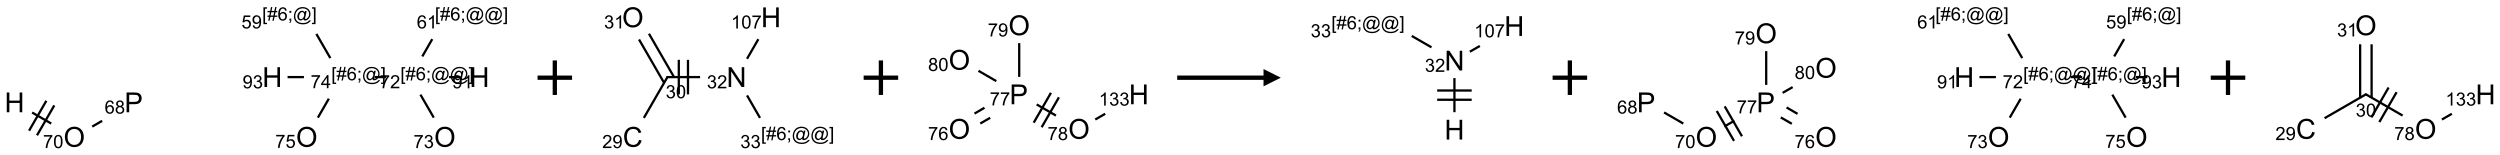 <?xml version="1.0" encoding="UTF-8"?>
<svg xmlns="http://www.w3.org/2000/svg" xmlns:xlink="http://www.w3.org/1999/xlink" width="1448" height="90" viewBox="0 0 1448 90">
<defs>
<g>
<g id="glyph-0-0">
<path d="M 2 0 L 2 -10 L 10 -10 L 10 0 Z M 2.25 -0.25 L 9.75 -0.25 L 9.75 -9.75 L 2.25 -9.75 Z M 2.25 -0.25 "/>
</g>
<g id="glyph-0-1">
<path d="M 1.281 0 L 1.281 -11.453 L 2.797 -11.453 L 2.797 -6.75 L 8.75 -6.75 L 8.75 -11.453 L 10.266 -11.453 L 10.266 0 L 8.75 0 L 8.75 -5.398 L 2.797 -5.398 L 2.797 0 Z M 1.281 0 "/>
</g>
<g id="glyph-0-2">
<path d="M 0.773 -5.578 C 0.773 -7.48 1.285 -8.969 2.305 -10.043 C 3.324 -11.117 4.645 -11.656 6.258 -11.656 C 7.316 -11.656 8.27 -11.402 9.117 -10.898 C 9.965 -10.395 10.613 -9.688 11.059 -8.785 C 11.504 -7.883 11.727 -6.855 11.727 -5.711 C 11.727 -4.551 11.492 -3.512 11.023 -2.594 C 10.555 -1.676 9.891 -0.984 9.031 -0.512 C 8.172 -0.039 7.246 0.195 6.25 0.195 C 5.172 0.195 4.207 -0.066 3.359 -0.586 C 2.512 -1.105 1.867 -1.816 1.43 -2.719 C 0.992 -3.621 0.773 -4.574 0.773 -5.578 Z M 2.336 -5.555 C 2.336 -4.176 2.707 -3.086 3.449 -2.293 C 4.191 -1.5 5.121 -1.102 6.242 -1.102 C 7.383 -1.102 8.32 -1.504 9.059 -2.305 C 9.797 -3.105 10.164 -4.246 10.164 -5.719 C 10.164 -6.652 10.008 -7.465 9.691 -8.16 C 9.375 -8.855 8.914 -9.395 8.309 -9.777 C 7.703 -10.16 7.02 -10.352 6.266 -10.352 C 5.191 -10.352 4.27 -9.984 3.496 -9.246 C 2.723 -8.508 2.336 -7.277 2.336 -5.555 Z M 2.336 -5.555 "/>
</g>
<g id="glyph-0-3">
<path d="M 1.234 0 L 1.234 -11.453 L 5.555 -11.453 C 6.316 -11.453 6.895 -11.418 7.297 -11.344 C 7.859 -11.25 8.332 -11.07 8.711 -10.809 C 9.09 -10.547 9.398 -10.176 9.629 -9.703 C 9.859 -9.23 9.977 -8.707 9.977 -8.141 C 9.977 -7.168 9.668 -6.344 9.047 -5.668 C 8.426 -4.992 7.309 -4.656 5.688 -4.656 L 2.75 -4.656 L 2.75 0 Z M 2.75 -6.008 L 5.711 -6.008 C 6.691 -6.008 7.387 -6.191 7.797 -6.555 C 8.207 -6.918 8.414 -7.434 8.414 -8.094 C 8.414 -8.574 8.293 -8.984 8.051 -9.324 C 7.809 -9.664 7.488 -9.891 7.094 -10 C 6.84 -10.066 6.367 -10.102 5.68 -10.102 L 2.75 -10.102 Z M 2.75 -6.008 "/>
</g>
<g id="glyph-0-4">
<path d="M 9.406 -4.016 L 10.922 -3.633 C 10.605 -2.387 10.031 -1.438 9.207 -0.785 C 8.383 -0.133 7.371 0.195 6.18 0.195 C 4.945 0.195 3.941 -0.055 3.168 -0.559 C 2.395 -1.062 1.805 -1.789 1.402 -2.742 C 1 -3.695 0.797 -4.719 0.797 -5.812 C 0.797 -7.004 1.023 -8.047 1.48 -8.934 C 1.938 -9.82 2.586 -10.496 3.426 -10.957 C 4.266 -11.418 5.191 -11.648 6.203 -11.648 C 7.348 -11.648 8.312 -11.355 9.094 -10.773 C 9.875 -10.191 10.418 -9.371 10.727 -8.312 L 9.234 -7.961 C 8.969 -8.793 8.582 -9.402 8.078 -9.781 C 7.574 -10.16 6.938 -10.352 6.172 -10.352 C 5.293 -10.352 4.555 -10.141 3.965 -9.719 C 3.375 -9.297 2.957 -8.73 2.719 -8.02 C 2.48 -7.309 2.359 -6.574 2.359 -5.82 C 2.359 -4.848 2.5 -3.996 2.785 -3.27 C 3.07 -2.543 3.512 -2 4.109 -1.641 C 4.707 -1.281 5.355 -1.102 6.055 -1.102 C 6.902 -1.102 7.621 -1.348 8.211 -1.836 C 8.801 -2.324 9.199 -3.051 9.406 -4.016 Z M 9.406 -4.016 "/>
</g>
<g id="glyph-0-5">
<path d="M 1.219 0 L 1.219 -11.453 L 2.773 -11.453 L 8.789 -2.461 L 8.789 -11.453 L 10.242 -11.453 L 10.242 0 L 8.688 0 L 2.672 -9 L 2.672 0 Z M 1.219 0 "/>
</g>
<g id="glyph-1-0">
<path d="M 1.332 0 L 1.332 -6.668 L 6.668 -6.668 L 6.668 0 Z M 1.5 -0.168 L 6.5 -0.168 L 6.5 -6.5 L 1.5 -6.5 Z M 1.5 -0.168 "/>
</g>
<g id="glyph-1-1">
<path d="M 0.504 -6.637 L 0.504 -7.535 L 5.449 -7.535 L 5.449 -6.809 C 4.961 -6.289 4.48 -5.602 4.004 -4.746 C 3.527 -3.887 3.156 -3.004 2.895 -2.098 C 2.707 -1.461 2.59 -0.762 2.535 0 L 1.574 0 C 1.582 -0.602 1.703 -1.328 1.926 -2.176 C 2.152 -3.027 2.477 -3.848 2.898 -4.637 C 3.32 -5.426 3.77 -6.094 4.246 -6.637 Z M 0.504 -6.637 "/>
</g>
<g id="glyph-1-2">
<path d="M 0.441 -3.766 C 0.441 -4.668 0.535 -5.395 0.723 -5.945 C 0.906 -6.496 1.184 -6.922 1.551 -7.219 C 1.918 -7.516 2.375 -7.668 2.934 -7.668 C 3.344 -7.668 3.703 -7.586 4.012 -7.418 C 4.32 -7.254 4.574 -7.016 4.777 -6.707 C 4.977 -6.395 5.137 -6.016 5.25 -5.57 C 5.363 -5.125 5.422 -4.523 5.422 -3.766 C 5.422 -2.871 5.328 -2.148 5.145 -1.598 C 4.961 -1.047 4.688 -0.621 4.32 -0.32 C 3.953 -0.02 3.492 0.129 2.934 0.129 C 2.195 0.129 1.617 -0.133 1.199 -0.66 C 0.695 -1.297 0.441 -2.332 0.441 -3.766 Z M 1.406 -3.766 C 1.406 -2.512 1.555 -1.68 1.848 -1.262 C 2.141 -0.848 2.5 -0.641 2.934 -0.641 C 3.363 -0.641 3.727 -0.848 4.02 -1.266 C 4.312 -1.684 4.457 -2.516 4.457 -3.766 C 4.457 -5.023 4.312 -5.859 4.02 -6.27 C 3.727 -6.684 3.359 -6.891 2.922 -6.891 C 2.492 -6.891 2.148 -6.707 1.891 -6.344 C 1.566 -5.879 1.406 -5.02 1.406 -3.766 Z M 1.406 -3.766 "/>
</g>
<g id="glyph-1-3">
<path d="M 5.309 -5.766 L 4.375 -5.691 C 4.293 -6.059 4.172 -6.328 4.02 -6.496 C 3.766 -6.762 3.453 -6.895 3.082 -6.895 C 2.785 -6.895 2.523 -6.812 2.297 -6.645 C 2 -6.43 1.77 -6.117 1.598 -5.703 C 1.43 -5.289 1.34 -4.703 1.332 -3.938 C 1.559 -4.281 1.836 -4.535 2.16 -4.703 C 2.488 -4.871 2.828 -4.953 3.188 -4.953 C 3.812 -4.953 4.344 -4.723 4.785 -4.262 C 5.223 -3.801 5.441 -3.207 5.441 -2.48 C 5.441 -2 5.34 -1.555 5.133 -1.145 C 4.926 -0.73 4.641 -0.418 4.281 -0.199 C 3.922 0.02 3.512 0.129 3.051 0.129 C 2.27 0.129 1.633 -0.156 1.141 -0.73 C 0.648 -1.305 0.402 -2.254 0.402 -3.574 C 0.402 -5.051 0.672 -6.121 1.219 -6.793 C 1.695 -7.375 2.336 -7.668 3.141 -7.668 C 3.742 -7.668 4.234 -7.5 4.617 -7.16 C 5 -6.824 5.23 -6.359 5.309 -5.766 Z M 1.48 -2.473 C 1.48 -2.152 1.547 -1.844 1.684 -1.547 C 1.82 -1.25 2.016 -1.027 2.262 -0.871 C 2.508 -0.719 2.766 -0.641 3.035 -0.641 C 3.434 -0.641 3.773 -0.801 4.059 -1.121 C 4.344 -1.441 4.484 -1.875 4.484 -2.422 C 4.484 -2.949 4.344 -3.367 4.062 -3.668 C 3.781 -3.973 3.426 -4.125 3 -4.125 C 2.578 -4.125 2.219 -3.973 1.922 -3.668 C 1.625 -3.363 1.48 -2.969 1.48 -2.473 Z M 1.48 -2.473 "/>
</g>
<g id="glyph-1-4">
<path d="M 1.887 -4.141 C 1.496 -4.281 1.207 -4.484 1.02 -4.75 C 0.832 -5.016 0.738 -5.328 0.738 -5.699 C 0.738 -6.254 0.938 -6.719 1.34 -7.098 C 1.738 -7.477 2.27 -7.668 2.934 -7.668 C 3.598 -7.668 4.137 -7.473 4.543 -7.086 C 4.949 -6.699 5.152 -6.227 5.152 -5.672 C 5.152 -5.316 5.059 -5.008 4.871 -4.746 C 4.688 -4.484 4.406 -4.281 4.027 -4.141 C 4.496 -3.988 4.852 -3.742 5.098 -3.402 C 5.34 -3.062 5.465 -2.656 5.465 -2.184 C 5.465 -1.531 5.234 -0.98 4.77 -0.535 C 4.309 -0.09 3.703 0.129 2.949 0.129 C 2.195 0.129 1.586 -0.094 1.125 -0.539 C 0.664 -0.984 0.434 -1.543 0.434 -2.207 C 0.434 -2.703 0.559 -3.121 0.809 -3.457 C 1.062 -3.793 1.422 -4.02 1.887 -4.141 Z M 1.699 -5.73 C 1.699 -5.367 1.812 -5.074 2.047 -4.844 C 2.281 -4.613 2.582 -4.5 2.953 -4.5 C 3.312 -4.5 3.609 -4.613 3.84 -4.84 C 4.07 -5.066 4.188 -5.348 4.188 -5.676 C 4.188 -6.02 4.07 -6.309 3.832 -6.543 C 3.594 -6.777 3.297 -6.895 2.941 -6.895 C 2.586 -6.895 2.289 -6.781 2.051 -6.551 C 1.816 -6.324 1.699 -6.047 1.699 -5.73 Z M 1.395 -2.203 C 1.395 -1.938 1.461 -1.676 1.586 -1.426 C 1.711 -1.176 1.902 -0.984 2.152 -0.848 C 2.402 -0.711 2.672 -0.641 2.957 -0.641 C 3.406 -0.641 3.777 -0.785 4.066 -1.074 C 4.359 -1.363 4.504 -1.727 4.504 -2.172 C 4.504 -2.625 4.355 -2.996 4.055 -3.293 C 3.754 -3.586 3.379 -3.734 2.926 -3.734 C 2.484 -3.734 2.121 -3.59 1.832 -3.297 C 1.543 -3.004 1.395 -2.641 1.395 -2.203 Z M 1.395 -2.203 "/>
</g>
<g id="glyph-1-5">
<path d="M 0.441 -2 L 1.426 -2.082 C 1.5 -1.605 1.668 -1.242 1.934 -1.004 C 2.199 -0.762 2.52 -0.641 2.895 -0.641 C 3.348 -0.641 3.73 -0.812 4.043 -1.152 C 4.355 -1.492 4.512 -1.941 4.512 -2.504 C 4.512 -3.039 4.359 -3.461 4.059 -3.77 C 3.758 -4.078 3.367 -4.234 2.879 -4.234 C 2.578 -4.234 2.305 -4.164 2.062 -4.027 C 1.82 -3.891 1.629 -3.715 1.488 -3.496 L 0.609 -3.609 L 1.348 -7.531 L 5.145 -7.531 L 5.145 -6.637 L 2.098 -6.637 L 1.688 -4.582 C 2.145 -4.902 2.625 -5.062 3.129 -5.062 C 3.797 -5.062 4.359 -4.832 4.816 -4.371 C 5.277 -3.91 5.504 -3.312 5.504 -2.59 C 5.504 -1.898 5.305 -1.301 4.902 -0.797 C 4.41 -0.18 3.742 0.129 2.895 0.129 C 2.199 0.129 1.633 -0.062 1.195 -0.453 C 0.758 -0.844 0.504 -1.359 0.441 -2 Z M 0.441 -2 "/>
</g>
<g id="glyph-1-6">
<path d="M 0.723 2.121 L 0.723 -7.637 L 2.793 -7.637 L 2.793 -6.859 L 1.66 -6.859 L 1.66 1.344 L 2.793 1.344 L 2.793 2.121 Z M 0.723 2.121 "/>
</g>
<g id="glyph-1-7">
<path d="M 0.535 0.129 L 0.988 -2.09 L 0.109 -2.09 L 0.109 -2.863 L 1.145 -2.863 L 1.531 -4.754 L 0.109 -4.754 L 0.109 -5.531 L 1.688 -5.531 L 2.141 -7.766 L 2.922 -7.766 L 2.469 -5.531 L 4.109 -5.531 L 4.562 -7.766 L 5.348 -7.766 L 4.895 -5.531 L 5.797 -5.531 L 5.797 -4.754 L 4.738 -4.754 L 4.348 -2.863 L 5.797 -2.863 L 5.797 -2.09 L 4.191 -2.09 L 3.738 0.129 L 2.957 0.129 L 3.406 -2.09 L 1.77 -2.09 L 1.316 0.129 Z M 1.926 -2.863 L 3.562 -2.863 L 3.953 -4.754 L 2.312 -4.754 Z M 1.926 -2.863 "/>
</g>
<g id="glyph-1-8">
<path d="M 0.949 -4.465 L 0.949 -5.531 L 2.016 -5.531 L 2.016 -4.465 Z M 0.949 0 L 0.949 -1.066 L 2.016 -1.066 L 2.016 0 C 2.016 0.391 1.945 0.711 1.809 0.949 C 1.668 1.191 1.449 1.379 1.145 1.512 L 0.887 1.109 C 1.082 1.023 1.23 0.895 1.324 0.727 C 1.418 0.559 1.469 0.316 1.48 0 Z M 0.949 0 "/>
</g>
<g id="glyph-1-9">
<path d="M 6.047 -0.848 C 5.82 -0.59 5.57 -0.379 5.289 -0.223 C 5.008 -0.062 4.73 0.016 4.449 0.016 C 4.141 0.016 3.84 -0.074 3.547 -0.254 C 3.254 -0.434 3.02 -0.715 2.836 -1.09 C 2.652 -1.465 2.562 -1.875 2.562 -2.324 C 2.562 -2.875 2.703 -3.43 2.988 -3.98 C 3.27 -4.535 3.621 -4.953 4.043 -5.23 C 4.461 -5.508 4.871 -5.645 5.266 -5.645 C 5.566 -5.645 5.855 -5.566 6.129 -5.41 C 6.402 -5.25 6.641 -5.012 6.84 -4.688 L 7.016 -5.496 L 7.949 -5.496 L 7.199 -2 C 7.094 -1.516 7.043 -1.246 7.043 -1.191 C 7.043 -1.098 7.078 -1.02 7.148 -0.949 C 7.219 -0.883 7.305 -0.848 7.406 -0.848 C 7.59 -0.848 7.832 -0.953 8.129 -1.168 C 8.527 -1.445 8.84 -1.816 9.07 -2.285 C 9.301 -2.75 9.418 -3.234 9.418 -3.73 C 9.418 -4.309 9.27 -4.852 8.973 -5.355 C 8.676 -5.859 8.23 -6.262 7.645 -6.562 C 7.055 -6.863 6.406 -7.016 5.691 -7.016 C 4.879 -7.016 4.137 -6.824 3.465 -6.445 C 2.793 -6.066 2.273 -5.52 1.902 -4.809 C 1.535 -4.098 1.348 -3.34 1.348 -2.527 C 1.348 -1.676 1.535 -0.941 1.902 -0.328 C 2.273 0.285 2.809 0.742 3.508 1.035 C 4.207 1.328 4.984 1.473 5.832 1.473 C 6.742 1.473 7.504 1.32 8.121 1.016 C 8.734 0.711 9.195 0.34 9.5 -0.098 L 10.441 -0.098 C 10.266 0.266 9.961 0.637 9.531 1.016 C 9.102 1.395 8.59 1.695 7.996 1.914 C 7.402 2.133 6.688 2.246 5.848 2.246 C 5.078 2.246 4.367 2.145 3.715 1.949 C 3.066 1.75 2.512 1.453 2.051 1.055 C 1.594 0.656 1.25 0.199 1.016 -0.316 C 0.723 -0.973 0.578 -1.684 0.578 -2.441 C 0.578 -3.289 0.75 -4.098 1.098 -4.863 C 1.523 -5.805 2.125 -6.527 2.902 -7.027 C 3.684 -7.527 4.629 -7.777 5.738 -7.777 C 6.602 -7.777 7.375 -7.602 8.059 -7.246 C 8.746 -6.895 9.285 -6.371 9.684 -5.672 C 10.02 -5.07 10.188 -4.418 10.188 -3.715 C 10.188 -2.707 9.832 -1.812 9.125 -1.031 C 8.492 -0.328 7.801 0.02 7.051 0.02 C 6.812 0.02 6.617 -0.016 6.473 -0.09 C 6.324 -0.16 6.215 -0.266 6.145 -0.402 C 6.102 -0.488 6.066 -0.637 6.047 -0.848 Z M 3.527 -2.262 C 3.527 -1.785 3.641 -1.414 3.863 -1.152 C 4.09 -0.887 4.348 -0.754 4.641 -0.754 C 4.836 -0.754 5.039 -0.812 5.254 -0.93 C 5.469 -1.047 5.676 -1.219 5.871 -1.449 C 6.066 -1.676 6.23 -1.969 6.355 -2.32 C 6.48 -2.672 6.543 -3.027 6.543 -3.379 C 6.543 -3.852 6.426 -4.219 6.191 -4.48 C 5.957 -4.738 5.672 -4.871 5.332 -4.871 C 5.109 -4.871 4.902 -4.812 4.707 -4.699 C 4.512 -4.586 4.32 -4.406 4.137 -4.156 C 3.953 -3.906 3.805 -3.602 3.691 -3.246 C 3.582 -2.887 3.527 -2.559 3.527 -2.262 Z M 3.527 -2.262 "/>
</g>
<g id="glyph-1-10">
<path d="M 2.27 2.121 L 0.203 2.121 L 0.203 1.344 L 1.332 1.344 L 1.332 -6.859 L 0.203 -6.859 L 0.203 -7.637 L 2.27 -7.637 Z M 2.27 2.121 "/>
</g>
<g id="glyph-1-11">
<path d="M 3.449 0 L 3.449 -1.828 L 0.137 -1.828 L 0.137 -2.688 L 3.621 -7.637 L 4.387 -7.637 L 4.387 -2.688 L 5.418 -2.688 L 5.418 -1.828 L 4.387 -1.828 L 4.387 0 Z M 3.449 -2.688 L 3.449 -6.129 L 1.059 -2.688 Z M 3.449 -2.688 "/>
</g>
<g id="glyph-1-12">
<path d="M 0.582 -1.766 L 1.484 -1.848 C 1.562 -1.426 1.707 -1.117 1.922 -0.926 C 2.137 -0.734 2.414 -0.641 2.75 -0.641 C 3.039 -0.641 3.289 -0.707 3.508 -0.84 C 3.727 -0.973 3.902 -1.148 4.043 -1.367 C 4.18 -1.586 4.297 -1.887 4.391 -2.262 C 4.484 -2.637 4.531 -3.016 4.531 -3.406 C 4.531 -3.449 4.531 -3.512 4.527 -3.594 C 4.34 -3.297 4.082 -3.055 3.758 -2.867 C 3.434 -2.68 3.082 -2.59 2.703 -2.59 C 2.07 -2.59 1.535 -2.816 1.098 -3.277 C 0.66 -3.734 0.441 -4.34 0.441 -5.09 C 0.441 -5.863 0.672 -6.484 1.129 -6.957 C 1.586 -7.43 2.156 -7.668 2.844 -7.668 C 3.34 -7.668 3.793 -7.531 4.207 -7.266 C 4.617 -7 4.93 -6.617 5.145 -6.121 C 5.355 -5.629 5.465 -4.91 5.465 -3.973 C 5.465 -2.996 5.359 -2.223 5.145 -1.645 C 4.934 -1.066 4.617 -0.625 4.199 -0.324 C 3.781 -0.02 3.293 0.129 2.73 0.129 C 2.133 0.129 1.645 -0.035 1.266 -0.367 C 0.887 -0.699 0.66 -1.164 0.582 -1.766 Z M 4.422 -5.137 C 4.422 -5.676 4.277 -6.102 3.992 -6.418 C 3.707 -6.734 3.359 -6.891 2.957 -6.891 C 2.543 -6.891 2.18 -6.719 1.871 -6.379 C 1.562 -6.039 1.406 -5.598 1.406 -5.059 C 1.406 -4.57 1.555 -4.176 1.848 -3.871 C 2.141 -3.566 2.5 -3.418 2.934 -3.418 C 3.367 -3.418 3.723 -3.57 4.004 -3.871 C 4.281 -4.176 4.422 -4.598 4.422 -5.137 Z M 4.422 -5.137 "/>
</g>
<g id="glyph-1-13">
<path d="M 0.449 -2.016 L 1.387 -2.141 C 1.492 -1.609 1.676 -1.227 1.934 -0.992 C 2.191 -0.758 2.508 -0.641 2.879 -0.641 C 3.32 -0.641 3.695 -0.793 3.996 -1.098 C 4.301 -1.402 4.453 -1.781 4.453 -2.234 C 4.453 -2.664 4.312 -3.02 4.031 -3.301 C 3.75 -3.578 3.391 -3.719 2.957 -3.719 C 2.781 -3.719 2.562 -3.684 2.297 -3.613 L 2.402 -4.438 C 2.465 -4.43 2.516 -4.426 2.551 -4.426 C 2.949 -4.426 3.312 -4.531 3.629 -4.738 C 3.949 -4.949 4.109 -5.27 4.109 -5.703 C 4.109 -6.047 3.992 -6.332 3.762 -6.559 C 3.527 -6.785 3.227 -6.895 2.859 -6.895 C 2.496 -6.895 2.191 -6.781 1.949 -6.551 C 1.707 -6.324 1.547 -5.98 1.48 -5.52 L 0.543 -5.688 C 0.656 -6.316 0.918 -6.805 1.324 -7.148 C 1.73 -7.492 2.234 -7.668 2.84 -7.668 C 3.254 -7.668 3.641 -7.578 3.988 -7.398 C 4.34 -7.219 4.609 -6.977 4.793 -6.668 C 4.98 -6.359 5.074 -6.031 5.074 -5.684 C 5.074 -5.352 4.984 -5.051 4.809 -4.781 C 4.629 -4.512 4.367 -4.297 4.02 -4.137 C 4.473 -4.031 4.824 -3.816 5.074 -3.488 C 5.324 -3.16 5.449 -2.75 5.449 -2.254 C 5.449 -1.59 5.203 -1.023 4.719 -0.559 C 4.234 -0.098 3.617 0.137 2.875 0.137 C 2.203 0.137 1.648 -0.062 1.207 -0.465 C 0.762 -0.863 0.512 -1.379 0.449 -2.016 Z M 0.449 -2.016 "/>
</g>
<g id="glyph-1-14">
<path d="M 5.371 -0.902 L 5.371 0 L 0.324 0 C 0.316 -0.227 0.352 -0.441 0.434 -0.652 C 0.562 -0.996 0.766 -1.332 1.051 -1.668 C 1.332 -2 1.742 -2.387 2.277 -2.824 C 3.105 -3.504 3.668 -4.043 3.957 -4.441 C 4.25 -4.84 4.395 -5.215 4.395 -5.566 C 4.395 -5.938 4.262 -6.254 3.996 -6.508 C 3.73 -6.762 3.387 -6.891 2.957 -6.891 C 2.508 -6.891 2.145 -6.754 1.875 -6.484 C 1.605 -6.215 1.469 -5.84 1.465 -5.359 L 0.5 -5.457 C 0.566 -6.176 0.812 -6.727 1.246 -7.102 C 1.676 -7.477 2.254 -7.668 2.98 -7.668 C 3.711 -7.668 4.293 -7.465 4.719 -7.059 C 5.145 -6.652 5.359 -6.148 5.359 -5.547 C 5.359 -5.242 5.297 -4.941 5.172 -4.645 C 5.047 -4.352 4.84 -4.039 4.551 -3.715 C 4.262 -3.387 3.777 -2.938 3.105 -2.371 C 2.543 -1.898 2.18 -1.578 2.02 -1.41 C 1.859 -1.242 1.73 -1.07 1.625 -0.902 Z M 5.371 -0.902 "/>
</g>
<g id="glyph-1-15">
<path d="M 3.973 0 L 3.035 0 L 3.035 -5.973 C 2.809 -5.758 2.516 -5.543 2.148 -5.328 C 1.781 -5.113 1.453 -4.953 1.16 -4.844 L 1.16 -5.75 C 1.684 -5.996 2.145 -6.297 2.535 -6.645 C 2.93 -6.996 3.207 -7.336 3.371 -7.668 L 3.973 -7.668 Z M 3.973 0 "/>
</g>
</g>
</defs>
<path fill="none" stroke-width="0.033" stroke-linecap="butt" stroke-linejoin="miter" stroke="rgb(0%, 0%, 0%)" stroke-opacity="1" stroke-miterlimit="10" d="M 0.255 1.379 L 0.532 1.539 " transform="matrix(40, 0, 0, 40, 8.402, 10.012)"/>
<path fill="none" stroke-width="0.033" stroke-linecap="butt" stroke-linejoin="miter" stroke="rgb(0%, 0%, 0%)" stroke-opacity="1" stroke-miterlimit="10" d="M 0.326 1.709 L 0.576 1.276 " transform="matrix(40, 0, 0, 40, 8.402, 10.012)"/>
<path fill="none" stroke-width="0.033" stroke-linecap="butt" stroke-linejoin="miter" stroke="rgb(0%, 0%, 0%)" stroke-opacity="1" stroke-miterlimit="10" d="M 0.211 1.642 L 0.461 1.209 " transform="matrix(40, 0, 0, 40, 8.402, 10.012)"/>
<path fill="none" stroke-width="0.033" stroke-linecap="butt" stroke-linejoin="miter" stroke="rgb(0%, 0%, 0%)" stroke-opacity="1" stroke-miterlimit="10" d="M 1.125 1.583 L 1.269 1.499 " transform="matrix(40, 0, 0, 40, 8.402, 10.012)"/>
<path fill="none" stroke-width="0.033" stroke-linecap="butt" stroke-linejoin="miter" stroke="rgb(0%, 0%, 0%)" stroke-opacity="1" stroke-miterlimit="10" d="M 4.393 1.453 L 4.552 1.178 " transform="matrix(40, 0, 0, 40, 8.402, 10.012)"/>
<path fill="none" stroke-width="0.033" stroke-linecap="butt" stroke-linejoin="miter" stroke="rgb(0%, 0%, 0%)" stroke-opacity="1" stroke-miterlimit="10" d="M 4.573 0.591 L 4.371 0.241 " transform="matrix(40, 0, 0, 40, 8.402, 10.012)"/>
<path fill="none" stroke-width="0.033" stroke-linecap="butt" stroke-linejoin="miter" stroke="rgb(0%, 0%, 0%)" stroke-opacity="1" stroke-miterlimit="10" d="M 4.191 0.866 L 3.954 0.866 " transform="matrix(40, 0, 0, 40, 8.402, 10.012)"/>
<path fill="none" stroke-width="0.033" stroke-linecap="butt" stroke-linejoin="miter" stroke="rgb(0%, 0%, 0%)" stroke-opacity="1" stroke-miterlimit="10" d="M 5.213 0.866 L 5.38 0.866 " transform="matrix(40, 0, 0, 40, 8.402, 10.012)"/>
<path fill="none" stroke-width="0.033" stroke-linecap="butt" stroke-linejoin="miter" stroke="rgb(0%, 0%, 0%)" stroke-opacity="1" stroke-miterlimit="10" d="M 5.905 0.567 L 6.049 0.316 " transform="matrix(40, 0, 0, 40, 8.402, 10.012)"/>
<path fill="none" stroke-width="0.033" stroke-linecap="butt" stroke-linejoin="miter" stroke="rgb(0%, 0%, 0%)" stroke-opacity="1" stroke-miterlimit="10" d="M 5.878 1.12 L 6.071 1.453 " transform="matrix(40, 0, 0, 40, 8.402, 10.012)"/>
<path fill="none" stroke-width="0.033" stroke-linecap="butt" stroke-linejoin="miter" stroke="rgb(0%, 0%, 0%)" stroke-opacity="1" stroke-miterlimit="10" d="M 6.292 0.866 L 6.459 0.866 " transform="matrix(40, 0, 0, 40, 8.402, 10.012)"/>
<g fill="rgb(0%, 0%, 0%)" fill-opacity="1">
<use xlink:href="#glyph-0-1" x="2.629" y="65.02"/>
</g>
<g fill="rgb(0%, 0%, 0%)" fill-opacity="1">
<use xlink:href="#glyph-0-2" x="36.793" y="85.023"/>
</g>
<g fill="rgb(0%, 0%, 0%)" fill-opacity="1">
<use xlink:href="#glyph-1-1" x="24.879" y="85.773"/>
<use xlink:href="#glyph-1-2" x="30.811" y="85.773"/>
</g>
<g fill="rgb(0%, 0%, 0%)" fill-opacity="1">
<use xlink:href="#glyph-0-3" x="72.078" y="65.02"/>
</g>
<g fill="rgb(0%, 0%, 0%)" fill-opacity="1">
<use xlink:href="#glyph-1-3" x="60.582" y="65.812"/>
<use xlink:href="#glyph-1-4" x="66.514" y="65.812"/>
</g>
<g fill="rgb(0%, 0%, 0%)" fill-opacity="1">
<use xlink:href="#glyph-0-2" x="171.434" y="85.023"/>
</g>
<g fill="rgb(0%, 0%, 0%)" fill-opacity="1">
<use xlink:href="#glyph-1-1" x="159.434" y="85.645"/>
<use xlink:href="#glyph-1-5" x="165.366" y="85.645"/>
</g>
<g fill="rgb(0%, 0%, 0%)" fill-opacity="1">
<use xlink:href="#glyph-1-6" x="191.895" y="46.504"/>
<use xlink:href="#glyph-1-7" x="194.858" y="46.504"/>
<use xlink:href="#glyph-1-3" x="200.79" y="46.504"/>
<use xlink:href="#glyph-1-8" x="206.723" y="46.504"/>
<use xlink:href="#glyph-1-9" x="209.686" y="46.504"/>
<use xlink:href="#glyph-1-10" x="220.514" y="46.504"/>
</g>
<g fill="rgb(0%, 0%, 0%)" fill-opacity="1">
<use xlink:href="#glyph-1-1" x="179.938" y="51.102"/>
<use xlink:href="#glyph-1-11" x="185.87" y="51.102"/>
</g>
<g fill="rgb(0%, 0%, 0%)" fill-opacity="1">
<use xlink:href="#glyph-1-6" x="151.855" y="11.863"/>
<use xlink:href="#glyph-1-7" x="154.819" y="11.863"/>
<use xlink:href="#glyph-1-3" x="160.751" y="11.863"/>
<use xlink:href="#glyph-1-8" x="166.684" y="11.863"/>
<use xlink:href="#glyph-1-9" x="169.647" y="11.863"/>
<use xlink:href="#glyph-1-10" x="180.475" y="11.863"/>
</g>
<g fill="rgb(0%, 0%, 0%)" fill-opacity="1">
<use xlink:href="#glyph-1-5" x="139.848" y="16.492"/>
<use xlink:href="#glyph-1-12" x="145.78" y="16.492"/>
</g>
<g fill="rgb(0%, 0%, 0%)" fill-opacity="1">
<use xlink:href="#glyph-0-1" x="151.91" y="50.379"/>
</g>
<g fill="rgb(0%, 0%, 0%)" fill-opacity="1">
<use xlink:href="#glyph-1-12" x="140.477" y="51.172"/>
<use xlink:href="#glyph-1-13" x="146.409" y="51.172"/>
</g>
<g fill="rgb(0%, 0%, 0%)" fill-opacity="1">
<use xlink:href="#glyph-1-6" x="231.895" y="46.504"/>
<use xlink:href="#glyph-1-7" x="234.858" y="46.504"/>
<use xlink:href="#glyph-1-3" x="240.79" y="46.504"/>
<use xlink:href="#glyph-1-8" x="246.723" y="46.504"/>
<use xlink:href="#glyph-1-9" x="249.686" y="46.504"/>
<use xlink:href="#glyph-1-9" x="260.514" y="46.504"/>
<use xlink:href="#glyph-1-10" x="271.342" y="46.504"/>
</g>
<g fill="rgb(0%, 0%, 0%)" fill-opacity="1">
<use xlink:href="#glyph-1-1" x="219.984" y="51.133"/>
<use xlink:href="#glyph-1-14" x="225.917" y="51.133"/>
</g>
<g fill="rgb(0%, 0%, 0%)" fill-opacity="1">
<use xlink:href="#glyph-1-6" x="251.895" y="11.863"/>
<use xlink:href="#glyph-1-7" x="254.858" y="11.863"/>
<use xlink:href="#glyph-1-3" x="260.79" y="11.863"/>
<use xlink:href="#glyph-1-8" x="266.723" y="11.863"/>
<use xlink:href="#glyph-1-9" x="269.686" y="11.863"/>
<use xlink:href="#glyph-1-9" x="280.514" y="11.863"/>
<use xlink:href="#glyph-1-10" x="291.342" y="11.863"/>
</g>
<g fill="rgb(0%, 0%, 0%)" fill-opacity="1">
<use xlink:href="#glyph-1-3" x="241.383" y="16.492"/>
<use xlink:href="#glyph-1-15" x="247.315" y="16.492"/>
</g>
<g fill="rgb(0%, 0%, 0%)" fill-opacity="1">
<use xlink:href="#glyph-0-2" x="251.434" y="85.023"/>
</g>
<g fill="rgb(0%, 0%, 0%)" fill-opacity="1">
<use xlink:href="#glyph-1-1" x="239.492" y="85.773"/>
<use xlink:href="#glyph-1-13" x="245.424" y="85.773"/>
</g>
<g fill="rgb(0%, 0%, 0%)" fill-opacity="1">
<use xlink:href="#glyph-0-1" x="271.91" y="50.379"/>
</g>
<g fill="rgb(0%, 0%, 0%)" fill-opacity="1">
<use xlink:href="#glyph-1-12" x="261.949" y="51.172"/>
<use xlink:href="#glyph-1-15" x="267.882" y="51.172"/>
</g>
<path fill="none" stroke-width="0.062" stroke-linecap="butt" stroke-linejoin="miter" stroke="rgb(0%, 0%, 0%)" stroke-opacity="1" stroke-miterlimit="10" d="M -0 0 L 0.5 0 M 0.25 -0.25 L 0.25 0.25 " transform="matrix(40, 0, 0, 40, 311.348, 45)"/>
<path fill="none" stroke-width="0.033" stroke-linecap="butt" stroke-linejoin="miter" stroke="rgb(0%, 0%, 0%)" stroke-opacity="1" stroke-miterlimit="10" d="M 0.159 1.457 L 0.505 0.858 " transform="matrix(40, 0, 0, 40, 366.559, 10.014)"/>
<path fill="none" stroke-width="0.033" stroke-linecap="butt" stroke-linejoin="miter" stroke="rgb(0%, 0%, 0%)" stroke-opacity="1" stroke-miterlimit="10" d="M 0.596 0.866 L 0.233 0.238 " transform="matrix(40, 0, 0, 40, 366.559, 10.014)"/>
<path fill="none" stroke-width="0.033" stroke-linecap="butt" stroke-linejoin="miter" stroke="rgb(0%, 0%, 0%)" stroke-opacity="1" stroke-miterlimit="10" d="M 0.452 0.949 L 0.089 0.321 " transform="matrix(40, 0, 0, 40, 366.559, 10.014)"/>
<path fill="none" stroke-width="0.033" stroke-linecap="butt" stroke-linejoin="miter" stroke="rgb(0%, 0%, 0%)" stroke-opacity="1" stroke-miterlimit="10" d="M 0.49 0.866 L 0.973 0.866 " transform="matrix(40, 0, 0, 40, 366.559, 10.014)"/>
<path fill="none" stroke-width="0.033" stroke-linecap="butt" stroke-linejoin="miter" stroke="rgb(0%, 0%, 0%)" stroke-opacity="1" stroke-miterlimit="10" d="M 0.798 1.116 L 0.798 0.616 " transform="matrix(40, 0, 0, 40, 366.559, 10.014)"/>
<path fill="none" stroke-width="0.033" stroke-linecap="butt" stroke-linejoin="miter" stroke="rgb(0%, 0%, 0%)" stroke-opacity="1" stroke-miterlimit="10" d="M 0.665 1.116 L 0.665 0.616 " transform="matrix(40, 0, 0, 40, 366.559, 10.014)"/>
<path fill="none" stroke-width="0.033" stroke-linecap="butt" stroke-linejoin="miter" stroke="rgb(0%, 0%, 0%)" stroke-opacity="1" stroke-miterlimit="10" d="M 1.653 1.131 L 1.841 1.457 " transform="matrix(40, 0, 0, 40, 366.559, 10.014)"/>
<path fill="none" stroke-width="0.033" stroke-linecap="butt" stroke-linejoin="miter" stroke="rgb(0%, 0%, 0%)" stroke-opacity="1" stroke-miterlimit="10" d="M 1.653 0.601 L 1.817 0.317 " transform="matrix(40, 0, 0, 40, 366.559, 10.014)"/>
<g fill="rgb(0%, 0%, 0%)" fill-opacity="1">
<use xlink:href="#glyph-0-4" x="360.699" y="85.023"/>
</g>
<g fill="rgb(0%, 0%, 0%)" fill-opacity="1">
<use xlink:href="#glyph-1-14" x="348.77" y="85.777"/>
<use xlink:href="#glyph-1-12" x="354.702" y="85.777"/>
</g>
<g fill="rgb(0%, 0%, 0%)" fill-opacity="1">
<use xlink:href="#glyph-1-13" x="385.562" y="56.914"/>
<use xlink:href="#glyph-1-2" x="391.495" y="56.914"/>
</g>
<g fill="rgb(0%, 0%, 0%)" fill-opacity="1">
<use xlink:href="#glyph-0-2" x="360.309" y="15.746"/>
</g>
<g fill="rgb(0%, 0%, 0%)" fill-opacity="1">
<use xlink:href="#glyph-1-13" x="349.844" y="16.492"/>
<use xlink:href="#glyph-1-15" x="355.776" y="16.492"/>
</g>
<g fill="rgb(0%, 0%, 0%)" fill-opacity="1">
<use xlink:href="#glyph-0-5" x="420.828" y="50.383"/>
</g>
<g fill="rgb(0%, 0%, 0%)" fill-opacity="1">
<use xlink:href="#glyph-1-13" x="409.41" y="51.176"/>
<use xlink:href="#glyph-1-14" x="415.342" y="51.176"/>
</g>
<g fill="rgb(0%, 0%, 0%)" fill-opacity="1">
<use xlink:href="#glyph-1-6" x="440.77" y="81.148"/>
<use xlink:href="#glyph-1-7" x="443.733" y="81.148"/>
<use xlink:href="#glyph-1-3" x="449.665" y="81.148"/>
<use xlink:href="#glyph-1-8" x="455.598" y="81.148"/>
<use xlink:href="#glyph-1-9" x="458.561" y="81.148"/>
<use xlink:href="#glyph-1-9" x="469.389" y="81.148"/>
<use xlink:href="#glyph-1-10" x="480.217" y="81.148"/>
</g>
<g fill="rgb(0%, 0%, 0%)" fill-opacity="1">
<use xlink:href="#glyph-1-13" x="428.781" y="85.777"/>
<use xlink:href="#glyph-1-13" x="434.714" y="85.777"/>
</g>
<g fill="rgb(0%, 0%, 0%)" fill-opacity="1">
<use xlink:href="#glyph-0-1" x="440.785" y="15.742"/>
</g>
<g fill="rgb(0%, 0%, 0%)" fill-opacity="1">
<use xlink:href="#glyph-1-15" x="423.418" y="16.535"/>
<use xlink:href="#glyph-1-2" x="429.35" y="16.535"/>
<use xlink:href="#glyph-1-1" x="435.283" y="16.535"/>
</g>
<path fill="none" stroke-width="0.062" stroke-linecap="butt" stroke-linejoin="miter" stroke="rgb(0%, 0%, 0%)" stroke-opacity="1" stroke-miterlimit="10" d="M -0 0 L 0.5 0 M 0.25 -0.25 L 0.25 0.25 " transform="matrix(40, 0, 0, 40, 500.223, 45)"/>
<path fill="none" stroke-width="0.033" stroke-linecap="butt" stroke-linejoin="miter" stroke="rgb(0%, 0%, 0%)" stroke-opacity="1" stroke-miterlimit="10" d="M 0.302 1.422 L 0.446 1.339 " transform="matrix(40, 0, 0, 40, 555.688, 14.658)"/>
<path fill="none" stroke-width="0.033" stroke-linecap="butt" stroke-linejoin="miter" stroke="rgb(0%, 0%, 0%)" stroke-opacity="1" stroke-miterlimit="10" d="M 0.219 1.278 L 0.363 1.194 " transform="matrix(40, 0, 0, 40, 555.688, 14.658)"/>
<path fill="none" stroke-width="0.033" stroke-linecap="butt" stroke-linejoin="miter" stroke="rgb(0%, 0%, 0%)" stroke-opacity="1" stroke-miterlimit="10" d="M 1.119 1.146 L 1.398 1.307 " transform="matrix(40, 0, 0, 40, 555.688, 14.658)"/>
<path fill="none" stroke-width="0.033" stroke-linecap="butt" stroke-linejoin="miter" stroke="rgb(0%, 0%, 0%)" stroke-opacity="1" stroke-miterlimit="10" d="M 1.191 1.476 L 1.441 1.043 " transform="matrix(40, 0, 0, 40, 555.688, 14.658)"/>
<path fill="none" stroke-width="0.033" stroke-linecap="butt" stroke-linejoin="miter" stroke="rgb(0%, 0%, 0%)" stroke-opacity="1" stroke-miterlimit="10" d="M 1.076 1.41 L 1.326 0.977 " transform="matrix(40, 0, 0, 40, 555.688, 14.658)"/>
<path fill="none" stroke-width="0.033" stroke-linecap="butt" stroke-linejoin="miter" stroke="rgb(0%, 0%, 0%)" stroke-opacity="1" stroke-miterlimit="10" d="M 1.967 1.364 L 2.111 1.281 " transform="matrix(40, 0, 0, 40, 555.688, 14.658)"/>
<path fill="none" stroke-width="0.033" stroke-linecap="butt" stroke-linejoin="miter" stroke="rgb(0%, 0%, 0%)" stroke-opacity="1" stroke-miterlimit="10" d="M 0.866 0.747 L 0.866 0.258 " transform="matrix(40, 0, 0, 40, 555.688, 14.658)"/>
<path fill="none" stroke-width="0.033" stroke-linecap="butt" stroke-linejoin="miter" stroke="rgb(0%, 0%, 0%)" stroke-opacity="1" stroke-miterlimit="10" d="M 0.534 0.808 L 0.276 0.659 " transform="matrix(40, 0, 0, 40, 555.688, 14.658)"/>
<g fill="rgb(0%, 0%, 0%)" fill-opacity="1">
<use xlink:href="#glyph-0-2" x="549.438" y="80.391"/>
</g>
<g fill="rgb(0%, 0%, 0%)" fill-opacity="1">
<use xlink:href="#glyph-1-1" x="537.5" y="81.137"/>
<use xlink:href="#glyph-1-3" x="543.432" y="81.137"/>
</g>
<g fill="rgb(0%, 0%, 0%)" fill-opacity="1">
<use xlink:href="#glyph-0-3" x="584.723" y="60.387"/>
</g>
<g fill="rgb(0%, 0%, 0%)" fill-opacity="1">
<use xlink:href="#glyph-1-1" x="573.242" y="61.051"/>
<use xlink:href="#glyph-1-1" x="579.174" y="61.051"/>
</g>
<g fill="rgb(0%, 0%, 0%)" fill-opacity="1">
<use xlink:href="#glyph-0-2" x="618.719" y="80.391"/>
</g>
<g fill="rgb(0%, 0%, 0%)" fill-opacity="1">
<use xlink:href="#glyph-1-1" x="606.762" y="81.137"/>
<use xlink:href="#glyph-1-4" x="612.694" y="81.137"/>
</g>
<g fill="rgb(0%, 0%, 0%)" fill-opacity="1">
<use xlink:href="#glyph-0-1" x="653.84" y="60.387"/>
</g>
<g fill="rgb(0%, 0%, 0%)" fill-opacity="1">
<use xlink:href="#glyph-1-15" x="636.473" y="61.18"/>
<use xlink:href="#glyph-1-13" x="642.405" y="61.18"/>
<use xlink:href="#glyph-1-13" x="648.337" y="61.18"/>
</g>
<g fill="rgb(0%, 0%, 0%)" fill-opacity="1">
<use xlink:href="#glyph-0-2" x="584.078" y="20.391"/>
</g>
<g fill="rgb(0%, 0%, 0%)" fill-opacity="1">
<use xlink:href="#glyph-1-1" x="572.121" y="21.137"/>
<use xlink:href="#glyph-1-12" x="578.053" y="21.137"/>
</g>
<g fill="rgb(0%, 0%, 0%)" fill-opacity="1">
<use xlink:href="#glyph-0-2" x="549.438" y="40.391"/>
</g>
<g fill="rgb(0%, 0%, 0%)" fill-opacity="1">
<use xlink:href="#glyph-1-4" x="537.523" y="41.137"/>
<use xlink:href="#glyph-1-2" x="543.456" y="41.137"/>
</g>
<path fill-rule="nonzero" fill="rgb(0%, 0%, 0%)" fill-opacity="1" d="M 681.836 46.25 L 731.836 46.25 L 731.836 50 L 741.836 45 L 731.836 40 L 731.836 43.75 L 681.836 43.75 "/>
<path fill="none" stroke-width="0.033" stroke-linecap="butt" stroke-linejoin="miter" stroke="rgb(0%, 0%, 0%)" stroke-opacity="1" stroke-miterlimit="10" d="M 0.866 1.247 L 0.866 0.753 " transform="matrix(40, 0, 0, 40, 807.766, 15.1)"/>
<path fill="none" stroke-width="0.033" stroke-linecap="butt" stroke-linejoin="miter" stroke="rgb(0%, 0%, 0%)" stroke-opacity="1" stroke-miterlimit="10" d="M 1.116 0.933 L 0.616 0.933 " transform="matrix(40, 0, 0, 40, 807.766, 15.1)"/>
<path fill="none" stroke-width="0.033" stroke-linecap="butt" stroke-linejoin="miter" stroke="rgb(0%, 0%, 0%)" stroke-opacity="1" stroke-miterlimit="10" d="M 1.116 1.067 L 0.616 1.067 " transform="matrix(40, 0, 0, 40, 807.766, 15.1)"/>
<path fill="none" stroke-width="0.033" stroke-linecap="butt" stroke-linejoin="miter" stroke="rgb(0%, 0%, 0%)" stroke-opacity="1" stroke-miterlimit="10" d="M 0.534 0.308 L 0.248 0.143 " transform="matrix(40, 0, 0, 40, 807.766, 15.1)"/>
<path fill="none" stroke-width="0.033" stroke-linecap="butt" stroke-linejoin="miter" stroke="rgb(0%, 0%, 0%)" stroke-opacity="1" stroke-miterlimit="10" d="M 1.089 0.371 L 1.234 0.288 " transform="matrix(40, 0, 0, 40, 807.766, 15.1)"/>
<g fill="rgb(0%, 0%, 0%)" fill-opacity="1">
<use xlink:href="#glyph-0-1" x="836.633" y="80.828"/>
</g>
<g fill="rgb(0%, 0%, 0%)" fill-opacity="1">
<use xlink:href="#glyph-0-5" x="836.676" y="40.828"/>
</g>
<g fill="rgb(0%, 0%, 0%)" fill-opacity="1">
<use xlink:href="#glyph-1-13" x="825.258" y="41.621"/>
<use xlink:href="#glyph-1-14" x="831.19" y="41.621"/>
</g>
<g fill="rgb(0%, 0%, 0%)" fill-opacity="1">
<use xlink:href="#glyph-1-6" x="771.109" y="16.953"/>
<use xlink:href="#glyph-1-7" x="774.073" y="16.953"/>
<use xlink:href="#glyph-1-3" x="780.005" y="16.953"/>
<use xlink:href="#glyph-1-8" x="785.938" y="16.953"/>
<use xlink:href="#glyph-1-9" x="788.901" y="16.953"/>
<use xlink:href="#glyph-1-9" x="799.729" y="16.953"/>
<use xlink:href="#glyph-1-10" x="810.557" y="16.953"/>
</g>
<g fill="rgb(0%, 0%, 0%)" fill-opacity="1">
<use xlink:href="#glyph-1-13" x="759.121" y="21.582"/>
<use xlink:href="#glyph-1-13" x="765.053" y="21.582"/>
</g>
<g fill="rgb(0%, 0%, 0%)" fill-opacity="1">
<use xlink:href="#glyph-0-1" x="871.273" y="20.828"/>
</g>
<g fill="rgb(0%, 0%, 0%)" fill-opacity="1">
<use xlink:href="#glyph-1-15" x="853.906" y="21.621"/>
<use xlink:href="#glyph-1-2" x="859.839" y="21.621"/>
<use xlink:href="#glyph-1-1" x="865.771" y="21.621"/>
</g>
<path fill="none" stroke-width="0.062" stroke-linecap="butt" stroke-linejoin="miter" stroke="rgb(0%, 0%, 0%)" stroke-opacity="1" stroke-miterlimit="10" d="M -0 0 L 0.5 0 M 0.25 -0.25 L 0.25 0.25 " transform="matrix(40, 0, 0, 40, 899.27, 45)"/>
<path fill="none" stroke-width="0.033" stroke-linecap="butt" stroke-linejoin="miter" stroke="rgb(0%, 0%, 0%)" stroke-opacity="1" stroke-miterlimit="10" d="M 0.253 1.378 L 0.532 1.539 " transform="matrix(40, 0, 0, 40, 953.703, 10.012)"/>
<path fill="none" stroke-width="0.033" stroke-linecap="butt" stroke-linejoin="miter" stroke="rgb(0%, 0%, 0%)" stroke-opacity="1" stroke-miterlimit="10" d="M 1.126 1.582 L 1.271 1.498 " transform="matrix(40, 0, 0, 40, 953.703, 10.012)"/>
<path fill="none" stroke-width="0.033" stroke-linecap="butt" stroke-linejoin="miter" stroke="rgb(0%, 0%, 0%)" stroke-opacity="1" stroke-miterlimit="10" d="M 1.381 1.723 L 1.131 1.29 " transform="matrix(40, 0, 0, 40, 953.703, 10.012)"/>
<path fill="none" stroke-width="0.033" stroke-linecap="butt" stroke-linejoin="miter" stroke="rgb(0%, 0%, 0%)" stroke-opacity="1" stroke-miterlimit="10" d="M 1.266 1.79 L 1.016 1.357 " transform="matrix(40, 0, 0, 40, 953.703, 10.012)"/>
<path fill="none" stroke-width="0.033" stroke-linecap="butt" stroke-linejoin="miter" stroke="rgb(0%, 0%, 0%)" stroke-opacity="1" stroke-miterlimit="10" d="M 1.943 1.45 L 2.103 1.542 " transform="matrix(40, 0, 0, 40, 953.703, 10.012)"/>
<path fill="none" stroke-width="0.033" stroke-linecap="butt" stroke-linejoin="miter" stroke="rgb(0%, 0%, 0%)" stroke-opacity="1" stroke-miterlimit="10" d="M 2.027 1.306 L 2.186 1.398 " transform="matrix(40, 0, 0, 40, 953.703, 10.012)"/>
<path fill="none" stroke-width="0.033" stroke-linecap="butt" stroke-linejoin="miter" stroke="rgb(0%, 0%, 0%)" stroke-opacity="1" stroke-miterlimit="10" d="M 1.732 0.979 L 1.732 0.49 " transform="matrix(40, 0, 0, 40, 953.703, 10.012)"/>
<path fill="none" stroke-width="0.033" stroke-linecap="butt" stroke-linejoin="miter" stroke="rgb(0%, 0%, 0%)" stroke-opacity="1" stroke-miterlimit="10" d="M 1.97 1.094 L 2.115 1.011 " transform="matrix(40, 0, 0, 40, 953.703, 10.012)"/>
<path fill="none" stroke-width="0.033" stroke-linecap="butt" stroke-linejoin="miter" stroke="rgb(0%, 0%, 0%)" stroke-opacity="1" stroke-miterlimit="10" d="M 5.259 1.453 L 5.417 1.179 " transform="matrix(40, 0, 0, 40, 953.703, 10.012)"/>
<path fill="none" stroke-width="0.033" stroke-linecap="butt" stroke-linejoin="miter" stroke="rgb(0%, 0%, 0%)" stroke-opacity="1" stroke-miterlimit="10" d="M 5.439 0.591 L 5.237 0.241 " transform="matrix(40, 0, 0, 40, 953.703, 10.012)"/>
<path fill="none" stroke-width="0.033" stroke-linecap="butt" stroke-linejoin="miter" stroke="rgb(0%, 0%, 0%)" stroke-opacity="1" stroke-miterlimit="10" d="M 5.058 0.866 L 4.82 0.866 " transform="matrix(40, 0, 0, 40, 953.703, 10.012)"/>
<path fill="none" stroke-width="0.033" stroke-linecap="butt" stroke-linejoin="miter" stroke="rgb(0%, 0%, 0%)" stroke-opacity="1" stroke-miterlimit="10" d="M 6.14 0.866 L 6.307 0.866 " transform="matrix(40, 0, 0, 40, 953.703, 10.012)"/>
<path fill="none" stroke-width="0.033" stroke-linecap="butt" stroke-linejoin="miter" stroke="rgb(0%, 0%, 0%)" stroke-opacity="1" stroke-miterlimit="10" d="M 6.771 0.567 L 6.915 0.316 " transform="matrix(40, 0, 0, 40, 953.703, 10.012)"/>
<path fill="none" stroke-width="0.033" stroke-linecap="butt" stroke-linejoin="miter" stroke="rgb(0%, 0%, 0%)" stroke-opacity="1" stroke-miterlimit="10" d="M 6.744 1.12 L 6.937 1.453 " transform="matrix(40, 0, 0, 40, 953.703, 10.012)"/>
<path fill="none" stroke-width="0.033" stroke-linecap="butt" stroke-linejoin="miter" stroke="rgb(0%, 0%, 0%)" stroke-opacity="1" stroke-miterlimit="10" d="M 7.083 0.866 L 7.25 0.866 " transform="matrix(40, 0, 0, 40, 953.703, 10.012)"/>
<g fill="rgb(0%, 0%, 0%)" fill-opacity="1">
<use xlink:href="#glyph-0-3" x="948.098" y="65.02"/>
</g>
<g fill="rgb(0%, 0%, 0%)" fill-opacity="1">
<use xlink:href="#glyph-1-3" x="936.602" y="65.812"/>
<use xlink:href="#glyph-1-4" x="942.534" y="65.812"/>
</g>
<g fill="rgb(0%, 0%, 0%)" fill-opacity="1">
<use xlink:href="#glyph-0-2" x="982.094" y="85.023"/>
</g>
<g fill="rgb(0%, 0%, 0%)" fill-opacity="1">
<use xlink:href="#glyph-1-1" x="970.18" y="85.773"/>
<use xlink:href="#glyph-1-2" x="976.112" y="85.773"/>
</g>
<g fill="rgb(0%, 0%, 0%)" fill-opacity="1">
<use xlink:href="#glyph-0-3" x="1017.379" y="65.02"/>
</g>
<g fill="rgb(0%, 0%, 0%)" fill-opacity="1">
<use xlink:href="#glyph-1-1" x="1005.898" y="65.684"/>
<use xlink:href="#glyph-1-1" x="1011.831" y="65.684"/>
</g>
<g fill="rgb(0%, 0%, 0%)" fill-opacity="1">
<use xlink:href="#glyph-0-2" x="1051.379" y="85.023"/>
</g>
<g fill="rgb(0%, 0%, 0%)" fill-opacity="1">
<use xlink:href="#glyph-1-1" x="1039.441" y="85.773"/>
<use xlink:href="#glyph-1-3" x="1045.374" y="85.773"/>
</g>
<g fill="rgb(0%, 0%, 0%)" fill-opacity="1">
<use xlink:href="#glyph-0-2" x="1016.734" y="25.023"/>
</g>
<g fill="rgb(0%, 0%, 0%)" fill-opacity="1">
<use xlink:href="#glyph-1-1" x="1004.777" y="25.773"/>
<use xlink:href="#glyph-1-12" x="1010.71" y="25.773"/>
</g>
<g fill="rgb(0%, 0%, 0%)" fill-opacity="1">
<use xlink:href="#glyph-0-2" x="1051.379" y="45.023"/>
</g>
<g fill="rgb(0%, 0%, 0%)" fill-opacity="1">
<use xlink:href="#glyph-1-4" x="1039.461" y="45.773"/>
<use xlink:href="#glyph-1-2" x="1045.393" y="45.773"/>
</g>
<g fill="rgb(0%, 0%, 0%)" fill-opacity="1">
<use xlink:href="#glyph-0-2" x="1151.379" y="85.023"/>
</g>
<g fill="rgb(0%, 0%, 0%)" fill-opacity="1">
<use xlink:href="#glyph-1-1" x="1139.434" y="85.773"/>
<use xlink:href="#glyph-1-13" x="1145.366" y="85.773"/>
</g>
<g fill="rgb(0%, 0%, 0%)" fill-opacity="1">
<use xlink:href="#glyph-1-6" x="1171.84" y="46.504"/>
<use xlink:href="#glyph-1-7" x="1174.803" y="46.504"/>
<use xlink:href="#glyph-1-3" x="1180.736" y="46.504"/>
<use xlink:href="#glyph-1-8" x="1186.668" y="46.504"/>
<use xlink:href="#glyph-1-9" x="1189.632" y="46.504"/>
<use xlink:href="#glyph-1-9" x="1200.46" y="46.504"/>
<use xlink:href="#glyph-1-10" x="1211.288" y="46.504"/>
</g>
<g fill="rgb(0%, 0%, 0%)" fill-opacity="1">
<use xlink:href="#glyph-1-1" x="1159.926" y="51.133"/>
<use xlink:href="#glyph-1-14" x="1165.858" y="51.133"/>
</g>
<g fill="rgb(0%, 0%, 0%)" fill-opacity="1">
<use xlink:href="#glyph-1-6" x="1120.969" y="11.863"/>
<use xlink:href="#glyph-1-7" x="1123.932" y="11.863"/>
<use xlink:href="#glyph-1-3" x="1129.865" y="11.863"/>
<use xlink:href="#glyph-1-8" x="1135.797" y="11.863"/>
<use xlink:href="#glyph-1-9" x="1138.76" y="11.863"/>
<use xlink:href="#glyph-1-9" x="1149.589" y="11.863"/>
<use xlink:href="#glyph-1-10" x="1160.417" y="11.863"/>
</g>
<g fill="rgb(0%, 0%, 0%)" fill-opacity="1">
<use xlink:href="#glyph-1-3" x="1110.453" y="16.492"/>
<use xlink:href="#glyph-1-15" x="1116.385" y="16.492"/>
</g>
<g fill="rgb(0%, 0%, 0%)" fill-opacity="1">
<use xlink:href="#glyph-0-1" x="1131.855" y="50.379"/>
</g>
<g fill="rgb(0%, 0%, 0%)" fill-opacity="1">
<use xlink:href="#glyph-1-12" x="1121.895" y="51.172"/>
<use xlink:href="#glyph-1-15" x="1127.827" y="51.172"/>
</g>
<g fill="rgb(0%, 0%, 0%)" fill-opacity="1">
<use xlink:href="#glyph-1-6" x="1211.84" y="46.504"/>
<use xlink:href="#glyph-1-7" x="1214.803" y="46.504"/>
<use xlink:href="#glyph-1-3" x="1220.736" y="46.504"/>
<use xlink:href="#glyph-1-8" x="1226.668" y="46.504"/>
<use xlink:href="#glyph-1-9" x="1229.632" y="46.504"/>
<use xlink:href="#glyph-1-10" x="1240.46" y="46.504"/>
</g>
<g fill="rgb(0%, 0%, 0%)" fill-opacity="1">
<use xlink:href="#glyph-1-1" x="1199.879" y="51.102"/>
<use xlink:href="#glyph-1-11" x="1205.811" y="51.102"/>
</g>
<g fill="rgb(0%, 0%, 0%)" fill-opacity="1">
<use xlink:href="#glyph-1-6" x="1231.84" y="11.863"/>
<use xlink:href="#glyph-1-7" x="1234.803" y="11.863"/>
<use xlink:href="#glyph-1-3" x="1240.736" y="11.863"/>
<use xlink:href="#glyph-1-8" x="1246.668" y="11.863"/>
<use xlink:href="#glyph-1-9" x="1249.632" y="11.863"/>
<use xlink:href="#glyph-1-10" x="1260.46" y="11.863"/>
</g>
<g fill="rgb(0%, 0%, 0%)" fill-opacity="1">
<use xlink:href="#glyph-1-5" x="1219.832" y="16.492"/>
<use xlink:href="#glyph-1-12" x="1225.764" y="16.492"/>
</g>
<g fill="rgb(0%, 0%, 0%)" fill-opacity="1">
<use xlink:href="#glyph-0-2" x="1231.379" y="85.023"/>
</g>
<g fill="rgb(0%, 0%, 0%)" fill-opacity="1">
<use xlink:href="#glyph-1-1" x="1219.379" y="85.645"/>
<use xlink:href="#glyph-1-5" x="1225.311" y="85.645"/>
</g>
<g fill="rgb(0%, 0%, 0%)" fill-opacity="1">
<use xlink:href="#glyph-0-1" x="1251.855" y="50.379"/>
</g>
<g fill="rgb(0%, 0%, 0%)" fill-opacity="1">
<use xlink:href="#glyph-1-12" x="1240.418" y="51.172"/>
<use xlink:href="#glyph-1-13" x="1246.35" y="51.172"/>
</g>
<path fill="none" stroke-width="0.062" stroke-linecap="butt" stroke-linejoin="miter" stroke="rgb(0%, 0%, 0%)" stroke-opacity="1" stroke-miterlimit="10" d="M -0 0 L 0.5 0 M 0.25 -0.25 L 0.25 0.25 " transform="matrix(40, 0, 0, 40, 1280.465, 45)"/>
<path fill="none" stroke-width="0.033" stroke-linecap="butt" stroke-linejoin="miter" stroke="rgb(0%, 0%, 0%)" stroke-opacity="1" stroke-miterlimit="10" d="M 0.268 1.345 L 0.874 0.995 " transform="matrix(40, 0, 0, 40, 1335.676, 14.658)"/>
<path fill="none" stroke-width="0.033" stroke-linecap="butt" stroke-linejoin="miter" stroke="rgb(0%, 0%, 0%)" stroke-opacity="1" stroke-miterlimit="10" d="M 0.949 1.048 L 0.949 0.275 " transform="matrix(40, 0, 0, 40, 1335.676, 14.658)"/>
<path fill="none" stroke-width="0.033" stroke-linecap="butt" stroke-linejoin="miter" stroke="rgb(0%, 0%, 0%)" stroke-opacity="1" stroke-miterlimit="10" d="M 0.783 1.048 L 0.783 0.275 " transform="matrix(40, 0, 0, 40, 1335.676, 14.658)"/>
<path fill="none" stroke-width="0.033" stroke-linecap="butt" stroke-linejoin="miter" stroke="rgb(0%, 0%, 0%)" stroke-opacity="1" stroke-miterlimit="10" d="M 0.858 0.995 L 1.398 1.307 " transform="matrix(40, 0, 0, 40, 1335.676, 14.658)"/>
<path fill="none" stroke-width="0.033" stroke-linecap="butt" stroke-linejoin="miter" stroke="rgb(0%, 0%, 0%)" stroke-opacity="1" stroke-miterlimit="10" d="M 1.061 1.401 L 1.311 0.968 " transform="matrix(40, 0, 0, 40, 1335.676, 14.658)"/>
<path fill="none" stroke-width="0.033" stroke-linecap="butt" stroke-linejoin="miter" stroke="rgb(0%, 0%, 0%)" stroke-opacity="1" stroke-miterlimit="10" d="M 0.945 1.334 L 1.195 0.901 " transform="matrix(40, 0, 0, 40, 1335.676, 14.658)"/>
<path fill="none" stroke-width="0.033" stroke-linecap="butt" stroke-linejoin="miter" stroke="rgb(0%, 0%, 0%)" stroke-opacity="1" stroke-miterlimit="10" d="M 1.967 1.364 L 2.111 1.281 " transform="matrix(40, 0, 0, 40, 1335.676, 14.658)"/>
<g fill="rgb(0%, 0%, 0%)" fill-opacity="1">
<use xlink:href="#glyph-0-4" x="1329.816" y="80.387"/>
</g>
<g fill="rgb(0%, 0%, 0%)" fill-opacity="1">
<use xlink:href="#glyph-1-14" x="1317.887" y="81.141"/>
<use xlink:href="#glyph-1-12" x="1323.819" y="81.141"/>
</g>
<g fill="rgb(0%, 0%, 0%)" fill-opacity="1">
<use xlink:href="#glyph-1-13" x="1364.414" y="67.574"/>
<use xlink:href="#glyph-1-2" x="1370.346" y="67.574"/>
</g>
<g fill="rgb(0%, 0%, 0%)" fill-opacity="1">
<use xlink:href="#glyph-0-2" x="1364.066" y="20.391"/>
</g>
<g fill="rgb(0%, 0%, 0%)" fill-opacity="1">
<use xlink:href="#glyph-1-13" x="1353.602" y="21.137"/>
<use xlink:href="#glyph-1-15" x="1359.534" y="21.137"/>
</g>
<g fill="rgb(0%, 0%, 0%)" fill-opacity="1">
<use xlink:href="#glyph-0-2" x="1398.707" y="80.391"/>
</g>
<g fill="rgb(0%, 0%, 0%)" fill-opacity="1">
<use xlink:href="#glyph-1-1" x="1386.75" y="81.137"/>
<use xlink:href="#glyph-1-4" x="1392.682" y="81.137"/>
</g>
<g fill="rgb(0%, 0%, 0%)" fill-opacity="1">
<use xlink:href="#glyph-0-1" x="1433.828" y="60.387"/>
</g>
<g fill="rgb(0%, 0%, 0%)" fill-opacity="1">
<use xlink:href="#glyph-1-15" x="1416.461" y="61.18"/>
<use xlink:href="#glyph-1-13" x="1422.393" y="61.18"/>
<use xlink:href="#glyph-1-13" x="1428.326" y="61.18"/>
</g>
</svg>
